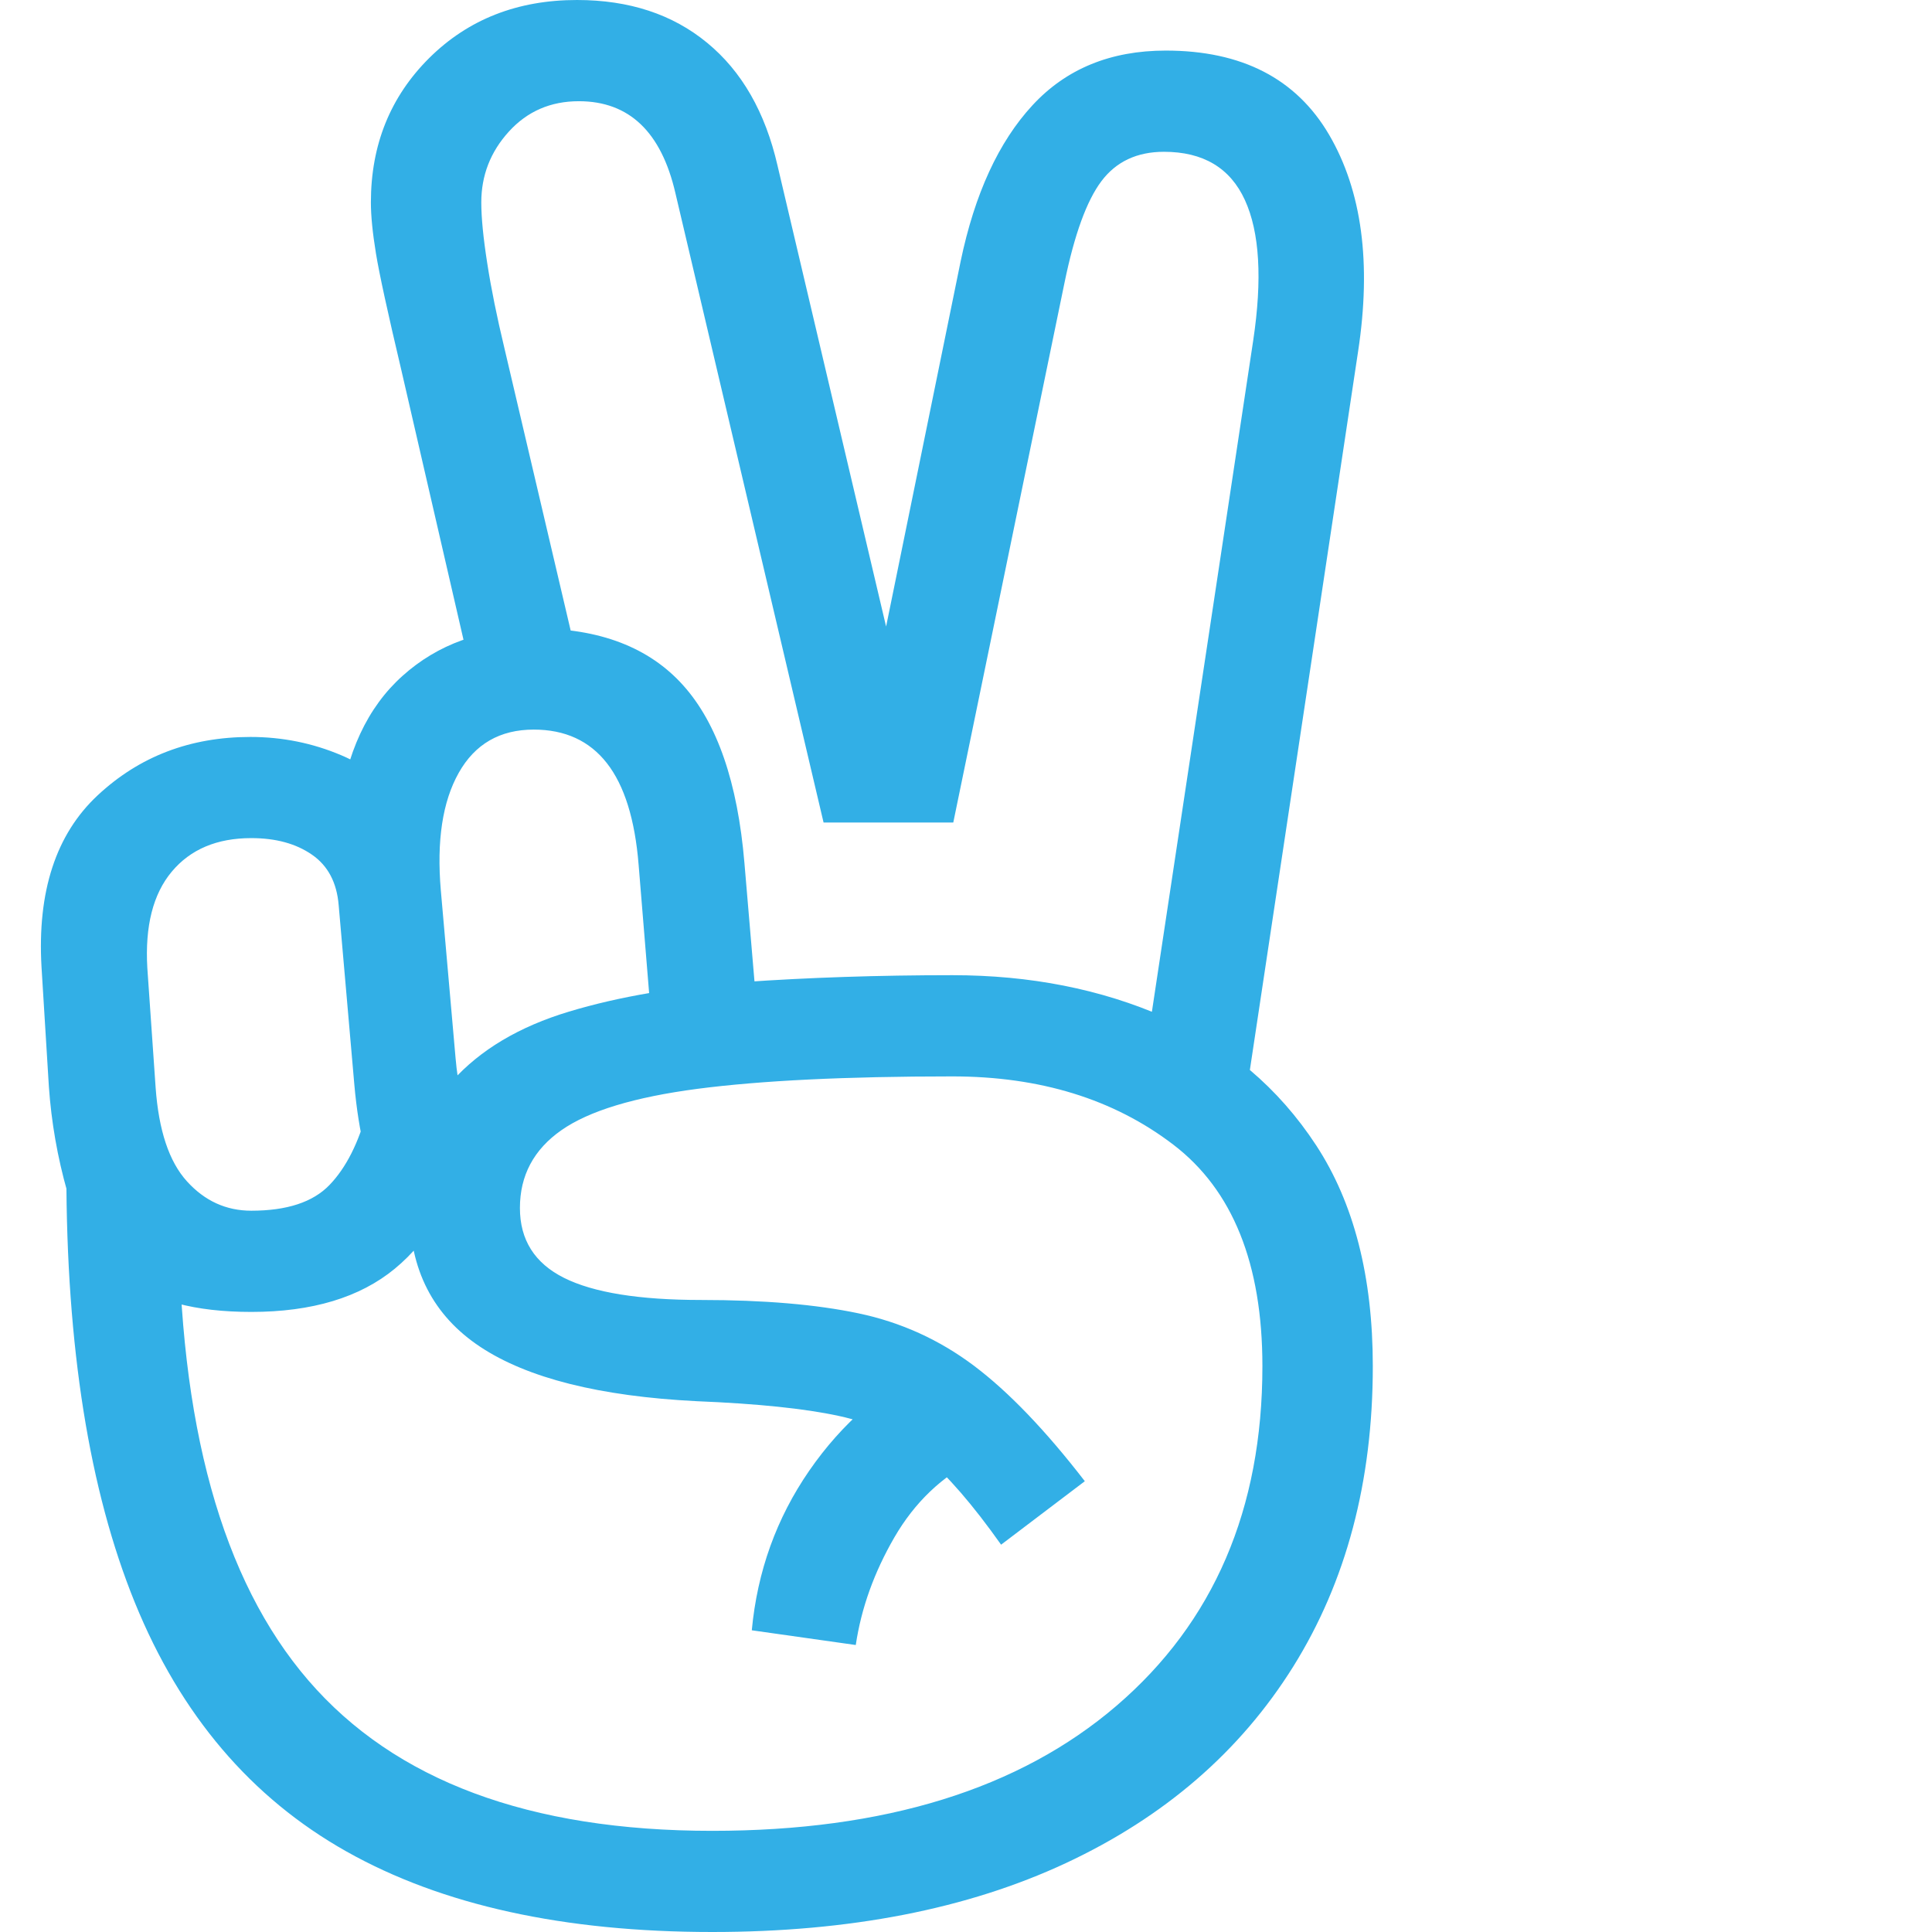 <svg version="1.1" xmlns="http://www.w3.org/2000/svg" style="fill:rgba(0,0,0,1.0)" width="256" height="256" viewBox="0 0 31.62 32.812"><path fill="rgb(50, 175, 230)" d="M11.5 32.812 C8.979 32.812 6.909 32.357 5.289 31.445 C3.669 30.534 2.471 29.125 1.695 27.219 C0.919 25.312 0.531 22.875 0.531 19.906 L2.438 20.578 C2.438 24.182 3.172 26.836 4.641 28.539 C6.109 30.242 8.396 31.094 11.5 31.094 C14.427 31.094 16.716 30.385 18.367 28.969 C20.018 27.552 20.844 25.63 20.844 23.203 C20.844 21.464 20.339 20.208 19.328 19.438 C18.318 18.667 17.068 18.281 15.578 18.281 C13.766 18.281 12.323 18.352 11.25 18.492 C10.177 18.633 9.406 18.867 8.938 19.195 C8.469 19.523 8.234 19.964 8.234 20.516 C8.234 21.057 8.484 21.453 8.984 21.703 C9.484 21.953 10.26 22.078 11.312 22.078 C12.375 22.078 13.266 22.154 13.984 22.305 C14.703 22.456 15.357 22.753 15.945 23.195 C16.534 23.638 17.161 24.292 17.828 25.156 L16.406 26.234 C15.927 25.557 15.492 25.055 15.102 24.727 C14.711 24.398 14.227 24.172 13.648 24.047 C13.07 23.922 12.266 23.839 11.234 23.797 C9.589 23.714 8.365 23.406 7.562 22.875 C6.76 22.344 6.359 21.563 6.359 20.531 C6.359 19.625 6.599 18.904 7.078 18.367 C7.557 17.831 8.221 17.435 9.07 17.18 C9.919 16.924 10.901 16.758 12.016 16.68 C13.13 16.602 14.318 16.562 15.578 16.562 C16.901 16.562 18.102 16.799 19.18 17.273 C20.258 17.747 21.117 18.474 21.758 19.453 C22.398 20.432 22.719 21.682 22.719 23.203 C22.719 25.161 22.268 26.862 21.367 28.305 C20.466 29.747 19.18 30.859 17.508 31.641 C15.836 32.422 13.833 32.812 11.5 32.812 Z M13.938 27.938 L12.172 27.688 C12.266 26.687 12.591 25.784 13.148 24.977 C13.706 24.169 14.411 23.557 15.266 23.141 L15.984 24.781 C15.401 25.073 14.938 25.516 14.594 26.109 C14.25 26.703 14.031 27.312 13.938 27.938 Z M3.672 22.281 C2.714 22.281 1.995 22.089 1.516 21.703 C1.036 21.318 0.714 20.831 0.547 20.242 C0.38 19.654 0.276 19.057 0.234 18.453 L0.109 16.422 C0.036 15.141 0.354 14.169 1.062 13.508 C1.771 12.846 2.635 12.516 3.656 12.516 C4.198 12.516 4.714 12.62 5.203 12.828 C5.693 13.036 6.089 13.365 6.391 13.812 L5.156 13.812 C5.281 12.792 5.643 12.013 6.242 11.477 C6.841 10.94 7.589 10.672 8.484 10.672 C9.589 10.672 10.43 10.995 11.008 11.641 C11.586 12.286 11.932 13.292 12.047 14.656 L12.344 18.156 L10.547 18.312 L10.25 14.688 C10.188 13.917 10.008 13.341 9.711 12.961 C9.414 12.581 9 12.391 8.469 12.391 C7.896 12.391 7.471 12.635 7.195 13.125 C6.919 13.615 6.818 14.281 6.891 15.125 L7.141 17.969 C7.182 18.438 7.268 18.802 7.398 19.062 C7.529 19.323 7.74 19.531 8.031 19.688 L7.625 21.531 C6.74 21.323 6.169 20.958 5.914 20.438 C5.659 19.917 5.495 19.245 5.422 18.422 L5.156 15.375 C5.125 14.99 4.974 14.703 4.703 14.516 C4.432 14.328 4.089 14.234 3.672 14.234 C3.089 14.234 2.638 14.424 2.32 14.805 C2.003 15.185 1.865 15.729 1.906 16.438 L2.047 18.469 C2.099 19.198 2.276 19.729 2.578 20.062 C2.88 20.396 3.245 20.562 3.672 20.562 C4.276 20.562 4.719 20.417 5 20.125 C5.281 19.833 5.495 19.411 5.641 18.859 L7.391 19.359 C7.13 20.328 6.703 21.057 6.109 21.547 C5.516 22.036 4.703 22.281 3.672 22.281 Z M20.391 19.766 L18.766 18.516 L20.688 5.781 C20.844 4.74 20.797 3.945 20.547 3.398 C20.297 2.852 19.839 2.578 19.172 2.578 C18.714 2.578 18.359 2.745 18.109 3.078 C17.859 3.411 17.651 3.984 17.484 4.797 L15.594 13.969 L13.391 13.969 L10.875 3.281 C10.635 2.24 10.089 1.719 9.234 1.719 C8.755 1.719 8.359 1.891 8.047 2.234 C7.734 2.578 7.578 2.979 7.578 3.438 C7.578 3.698 7.612 4.044 7.68 4.477 C7.747 4.909 7.844 5.385 7.969 5.906 L9.234 11.297 L7.469 11.703 L6.219 6.281 C5.99 5.312 5.846 4.654 5.789 4.305 C5.732 3.956 5.703 3.667 5.703 3.438 C5.703 2.458 6.034 1.641 6.695 0.984 C7.357 0.328 8.193 -0 9.203 -0 C10.089 -0 10.826 0.242 11.414 0.727 C12.003 1.211 12.401 1.906 12.609 2.812 L14.453 10.641 L15.719 4.438 C15.958 3.292 16.365 2.409 16.938 1.789 C17.51 1.169 18.266 0.859 19.203 0.859 C20.495 0.859 21.419 1.336 21.977 2.289 C22.534 3.242 22.698 4.469 22.469 5.969 Z M31.719 27.344" /></svg>